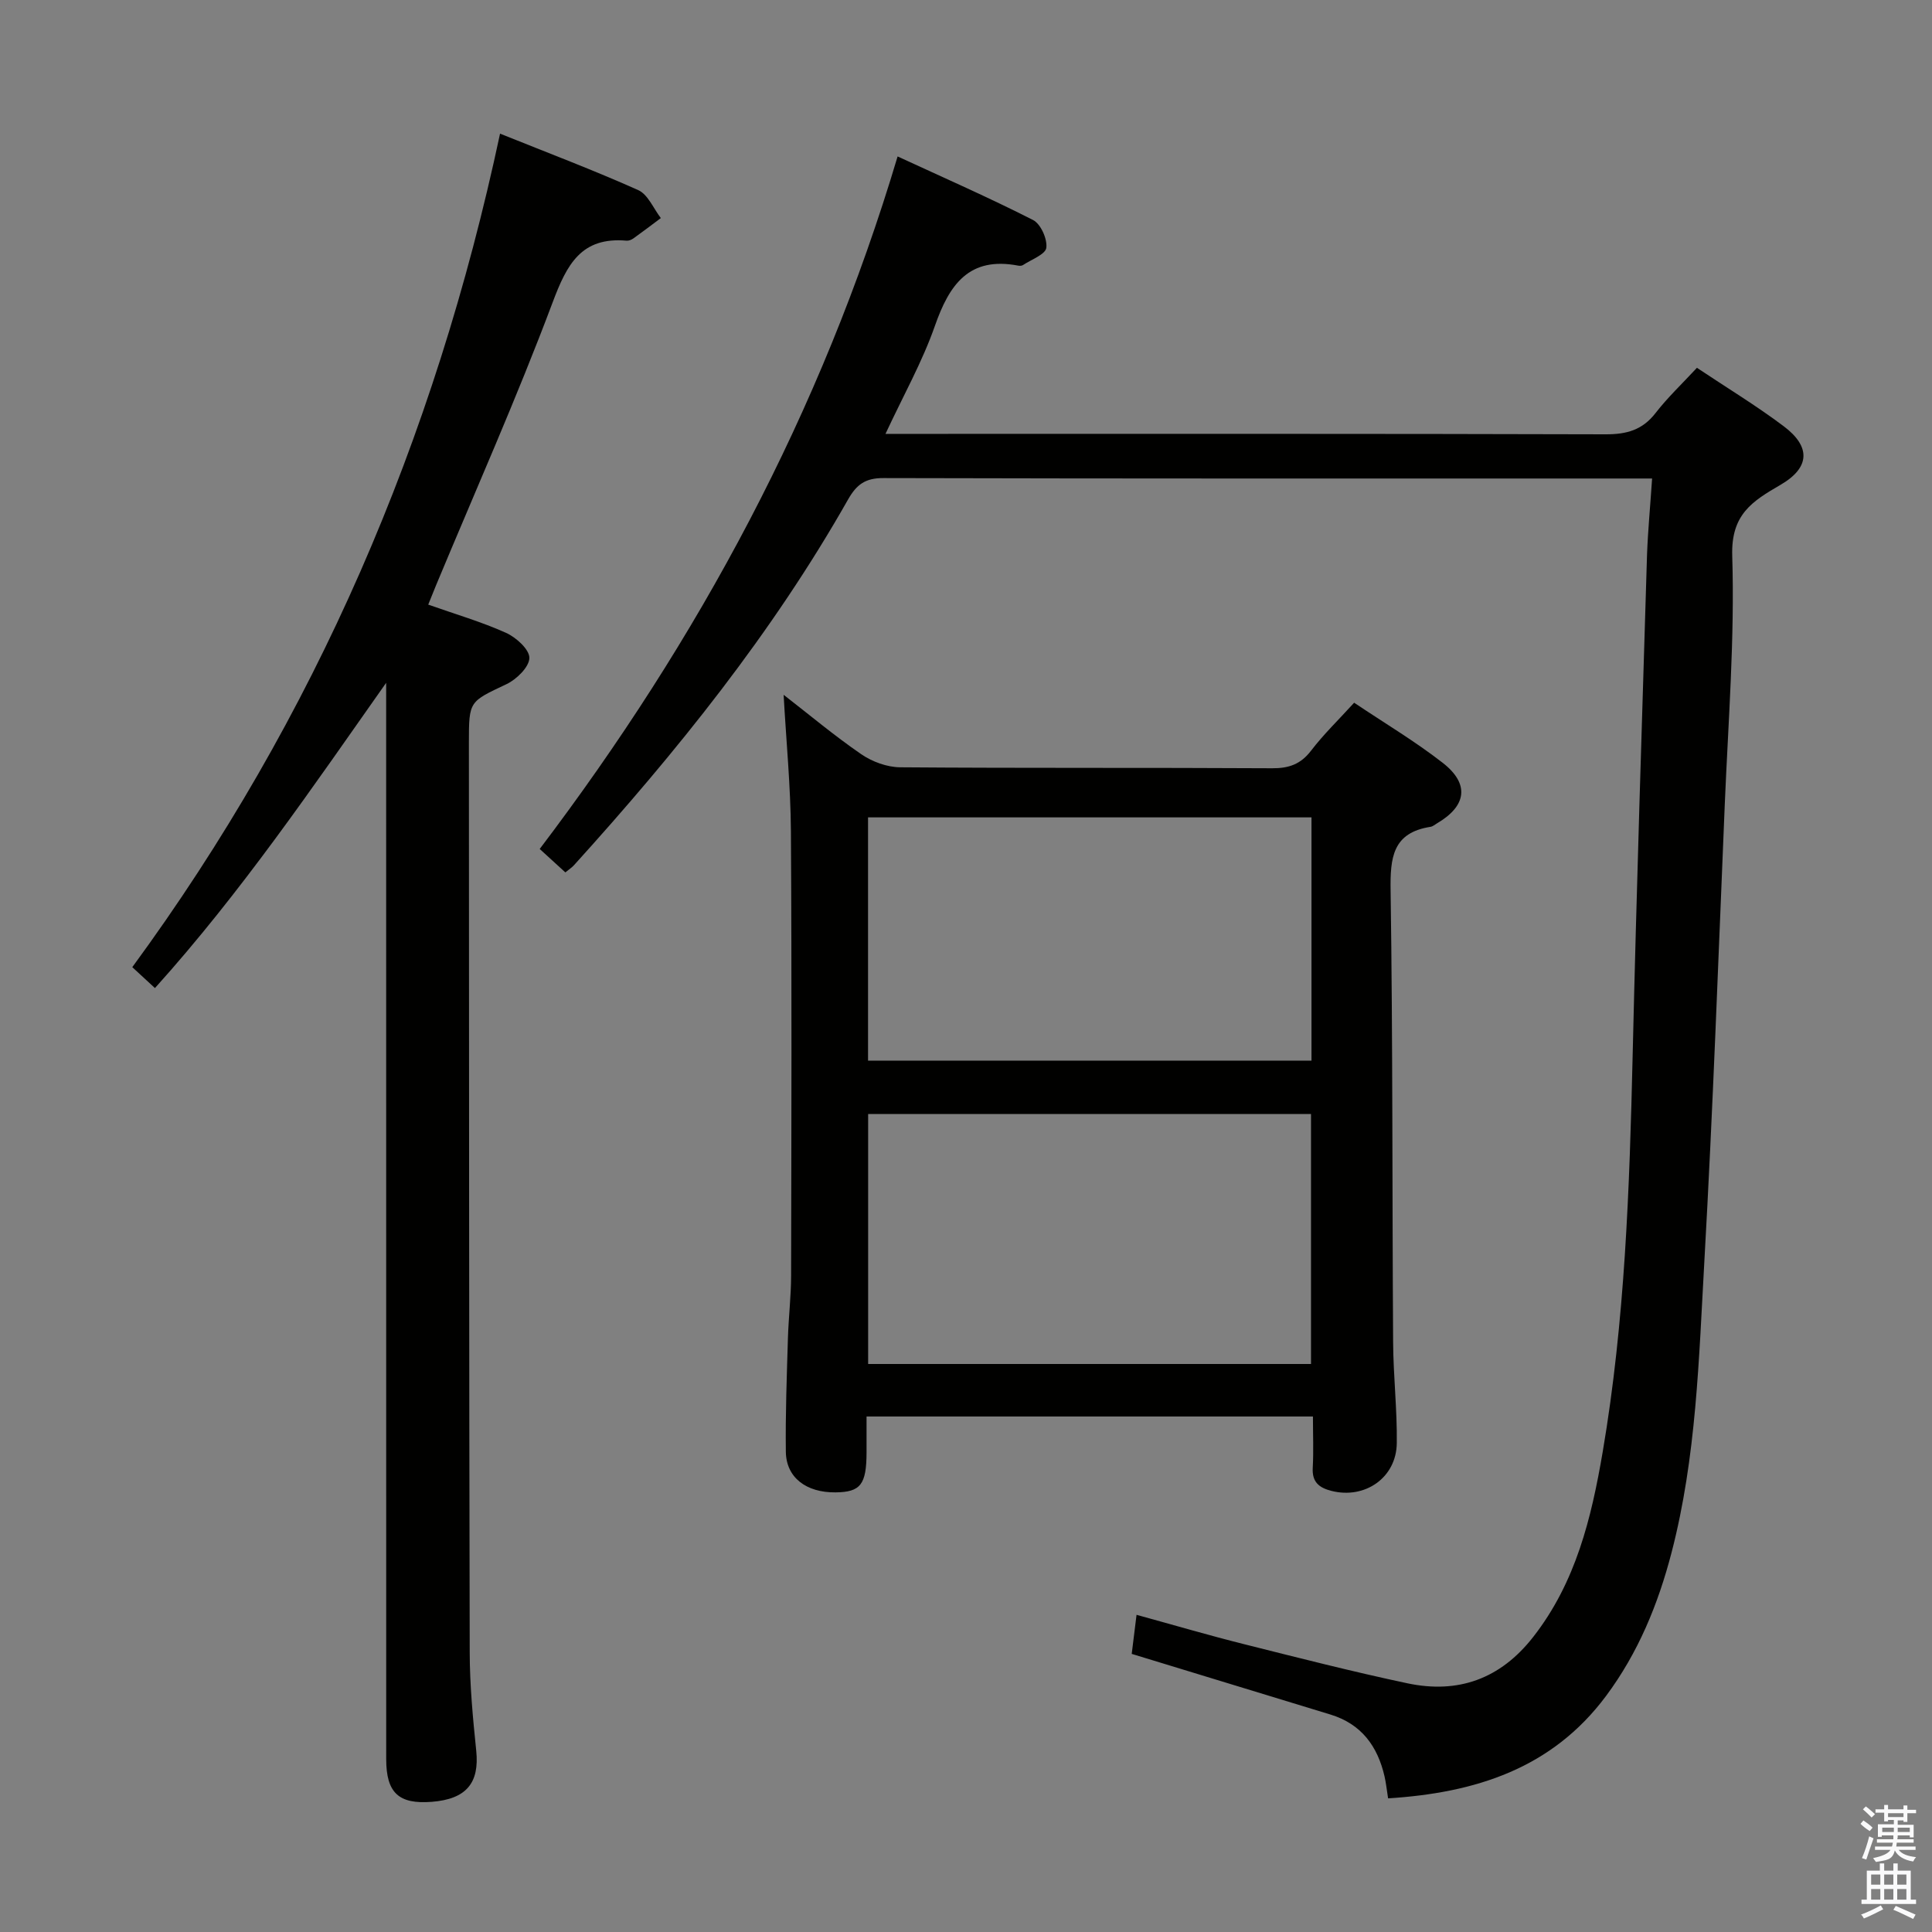 <svg enable-background="new 0 0 400 400" viewBox="0 0 400 400" xmlns="http://www.w3.org/2000/svg"><rect x="0" y="0" width="400" height="400" fill="#808080" stroke="none"/><path d="m385.2 377.6.6-.7c.6.4 1.3.9 1.9 1.5l-.6.7c-.8-.5-1.4-1-1.9-1.5zm.3 7.1c.6-1.4 1.1-2.9 1.5-4.5.3.1.6.3.9.4-.5 1.4-1 2.9-1.5 4.4zm.2-10.1.6-.6c.7.5 1.3 1.1 1.9 1.6l-.7.7c-.6-.6-1.2-1.2-1.8-1.7zm8.4-.8h.8v.9h1.8v.7h-1.8v1.8h-.8v-.3h-1.2v.9h3.3v2.6h-.8v-.4h-2.5c0 .3 0 .6-.1.8h3.4v.7h-3.5c0 .3-.1.6-.1.8h4v.7h-3.5c.7.9 1.9 1.3 3.6 1.5-.2.2-.4.5-.6.9-1.9-.3-3.2-1.1-3.8-2.3-.5 2.1-1.8 2-3.9 2.4-.2-.3-.4-.5-.6-.8 1.9-.4 3.1-.9 3.6-1.7h-3.2v-.7h3.5c.1-.2.1-.5.2-.8h-3.3v-.7h3.4c0-.2 0-.5 0-.8h-2.4v.3h-.8v-2.6h3.3v-.9h-1.2v.3h-.8v-1.8h-1.8v-.7h1.8v-.9h.8v.9h3.2zm-4.4 5.5h2.4c0-.3 0-.6 0-.9h-2.4zm1.2-3.1h3.2v-.8h-3.2zm4.4 2.2h-2.4v.9h2.5v-.9z" fill="#fafafb"/><path d="m389.2 385.8h.9v1.5h1.9v-1.5h.9v1.5h2.7v6h1.1v.9h-11.3v-.9h1.1v-6h2.7zm.2 8.7.5.8c-1.2.6-2.5 1.3-4 1.9-.2-.3-.3-.6-.6-.8 1.6-.6 3-1.3 4.1-1.9zm-2-4.3h1.9v-2.1h-1.9zm0 3.1h1.9v-2.2h-1.9zm2.7-3.1h1.9v-2.1h-1.9zm0 3.1h1.9v-2.2h-1.9zm2.4 1.3c1.4.6 2.7 1.2 4.1 1.8l-.5.9c-1.5-.7-2.8-1.4-4.1-1.9zm2.2-6.5h-1.9v2.1h1.9zm-1.9 5.2h1.9v-2.2h-1.9z" fill="#fafafb"/><g fill="#010100"><path d="m342.05 99.07c-2.44 0-4.06 0-5.69 0-51.16 0-102.31.04-153.47-.09-3.72-.01-5.53 1.31-7.3 4.42-15.68 27.67-35.5 52.26-56.77 75.75-.42.47-.98.82-1.77 1.47-1.77-1.61-3.45-3.15-5.31-4.85 32.88-43.37 58.28-90.35 74.1-143.38 9.62 4.44 18.96 8.54 28.04 13.16 1.59.81 2.98 3.92 2.75 5.75-.18 1.38-3.09 2.42-4.82 3.57-.25.17-.67.19-.98.13-10.21-1.96-14.28 3.92-17.27 12.47-2.6 7.43-6.52 14.39-10.23 22.36h6.64c47.49 0 94.98-.05 142.47.09 4.32.01 7.6-.88 10.32-4.4 2.52-3.25 5.55-6.11 8.57-9.37 6.17 4.12 12.28 7.82 17.97 12.1 5.64 4.24 5.47 8.57-.68 12.14-5.87 3.41-10.24 6.13-9.98 14.68.53 17.09-.82 34.24-1.54 51.36-1.32 31.57-2.45 63.16-4.23 94.7-1.14 20.2-1.65 40.52-6.79 60.3-2.79 10.73-6.92 20.78-13.58 29.72-11.2 15.03-27.04 20.04-45.11 21.18-.27-1.67-.41-3.11-.73-4.52-1.44-6.28-4.8-10.89-11.23-12.84-13.64-4.15-27.27-8.32-41.12-12.55.29-2.36.61-4.93 1-8.09 7.58 2.08 14.85 4.22 22.19 6.06 11.27 2.83 22.53 5.71 33.89 8.12 10.5 2.22 19.23-.89 26.03-9.58 8.85-11.31 12.07-24.67 14.4-38.32 4.61-27.12 5.56-54.54 6.2-81.99.81-34.6 1.93-69.19 2.98-103.78.18-4.95.66-9.91 1.05-15.77z"/><path d="m271.83 293.27c-30.94 0-61.36 0-92.42 0 0 2.55.01 5 0 7.45-.02 6.64-1.24 8.2-6.41 8.26-6.07.07-10.23-3.06-10.3-8.41-.1-7.82.2-15.65.43-23.48.13-4.32.65-8.63.66-12.95.06-30.66.15-61.33-.04-91.99-.06-9.38-.98-18.76-1.51-28.3 5.28 4.09 10.49 8.47 16.07 12.3 2.27 1.56 5.35 2.69 8.07 2.71 25.66.2 51.33.05 76.99.2 3.47.02 5.91-.82 8.07-3.64 2.61-3.41 5.73-6.42 8.92-9.93 6.3 4.23 12.59 7.97 18.32 12.43 5.64 4.38 4.98 8.95-1.17 12.55-.43.25-.85.63-1.31.71-7.91 1.22-8.39 6.41-8.29 13.22.46 31.15.32 62.32.52 93.47.04 6.98.85 13.96.76 20.93-.09 7.15-6.59 11.62-13.5 9.88-2.58-.65-4.07-1.82-3.9-4.79.19-3.43.04-6.9.04-10.62zm-92.09-62.63v51.76h91.69c0-17.47 0-34.5 0-51.76-30.65 0-60.9 0-91.69 0zm-.02-11.05h91.81c0-16.99 0-33.56 0-50.36-30.7 0-61.1 0-91.81 0z"/><path d="m103.53 27.67c9.95 4 19.4 7.57 28.61 11.69 2.02.91 3.15 3.81 4.68 5.79-1.89 1.41-3.76 2.84-5.68 4.21-.39.28-.95.51-1.4.47-9.44-.83-12.39 4.95-15.34 12.82-7.41 19.74-16 39.03-24.11 58.5-.49 1.19-.97 2.38-1.63 4.03 5.6 1.98 11.01 3.55 16.1 5.84 2.09.94 4.86 3.43 4.84 5.2-.02 1.86-2.64 4.43-4.72 5.42-7.71 3.65-7.8 3.46-7.8 12.02.03 62.81.03 125.61.17 188.42.01 6.8.65 13.62 1.35 20.4.68 6.66-2.04 10.01-9.22 10.57-6.82.53-9.42-1.85-9.42-8.84-.01-72.47-.01-144.94-.01-217.41 0-1.81 0-3.62 0-5.43-15.22 21.6-29.99 43.34-47.87 63.2-1.55-1.43-2.85-2.64-4.69-4.33 37.92-51.7 62.64-109.23 76.14-172.57z"/></g></svg>
